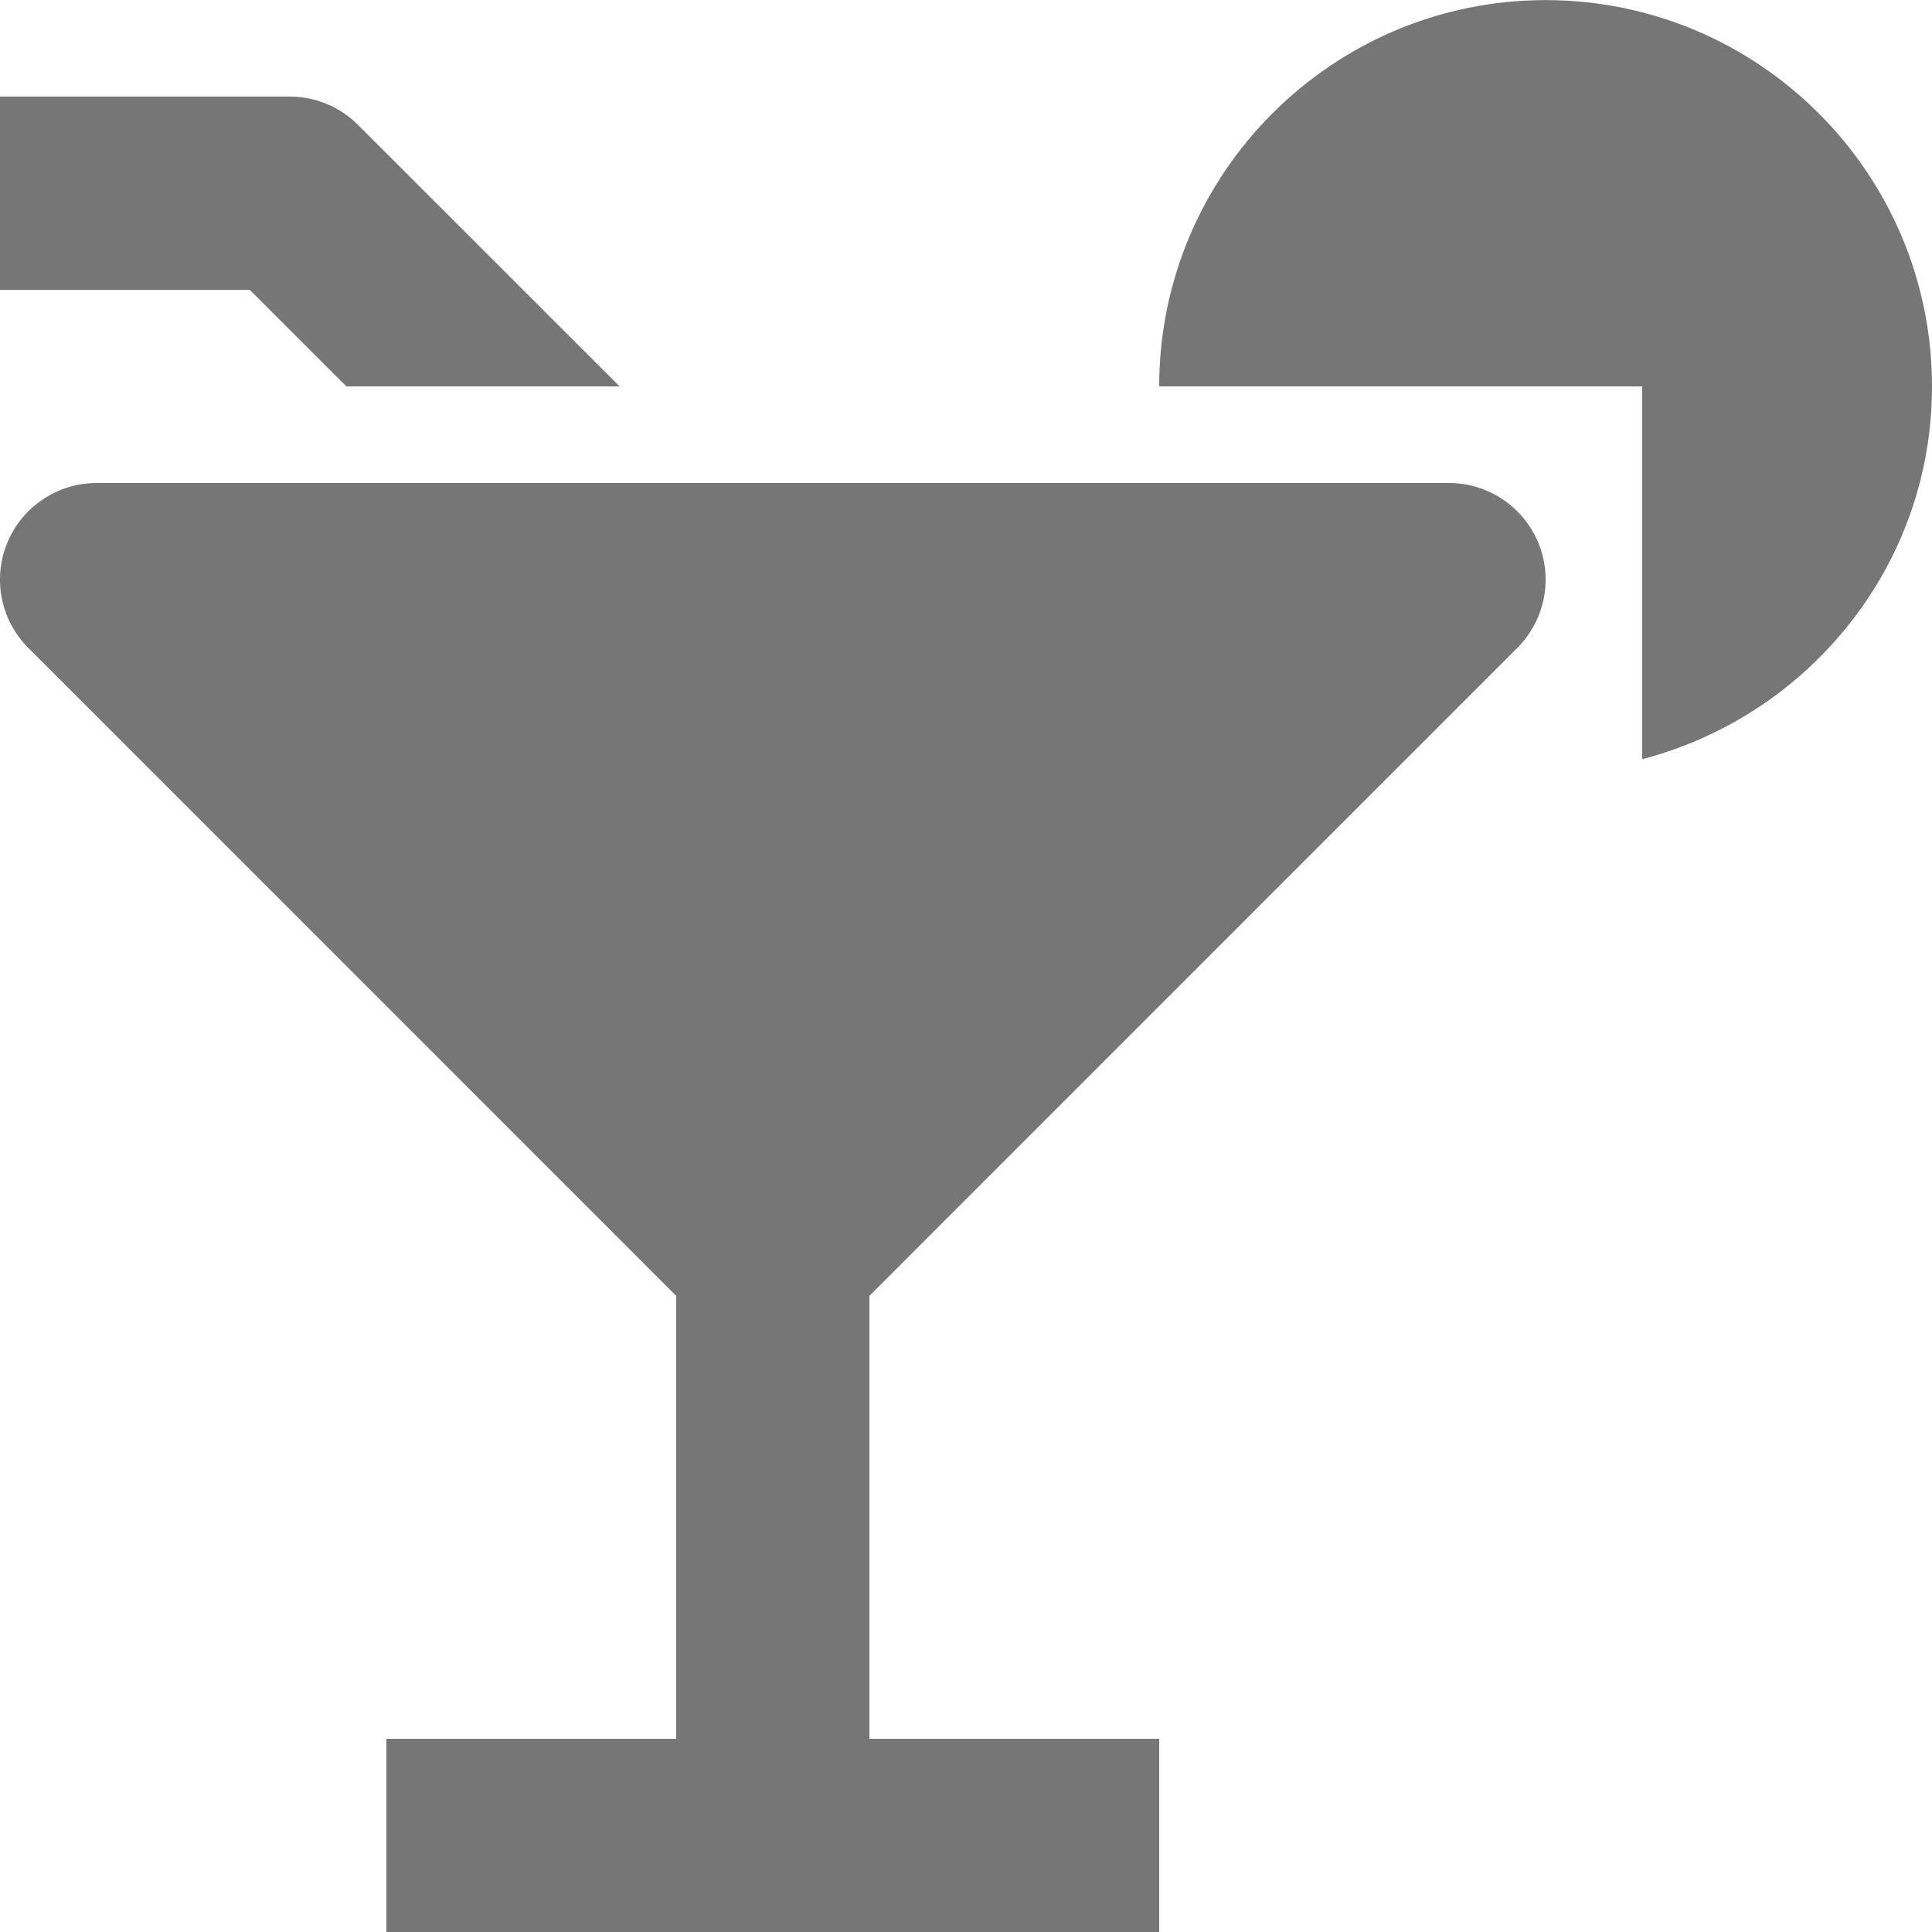 <?xml version="1.0" encoding="UTF-8"?>
<svg width="20px" height="20px" viewBox="0 0 20 20" version="1.1" xmlns="http://www.w3.org/2000/svg" xmlns:xlink="http://www.w3.org/1999/xlink">
    <!-- Generator: Sketch 42 (36781) - http://www.bohemiancoding.com/sketch -->
    <title>Fill 780 + Fill 781 + Fill 782</title>
    <desc>Created with Sketch.</desc>
    <defs></defs>
    <g id="Page-1" stroke="none" stroke-width="1" fill="none" fill-rule="evenodd">
        <g id="Solid-Icons" transform="translate(-338, -1394)" fill="#767676">
            <g id="Fill-780-+-Fill-781-+-Fill-782" transform="translate(338, 1394)">
                <path d="M16,0.001 C13.794,0.001 12,1.794 12,4 L17,4 L17,7.859 C18.72,7.41 20,5.859 20,4 C20,1.794 18.206,0.001 16,0.001" id="Fill-780"></path>
                <path d="M15,5 L1,5 C0.596,5 0.231,5.245 0.076,5.617 C-0.079,5.992 0.007,6.421 0.293,6.707 L7,13.415 L7,18 L4,18 L4,20 L12,20 L12,18 L9,18 L9,13.415 L15.707,6.707 C15.993,6.421 16.079,5.992 15.924,5.617 C15.769,5.245 15.404,5 15,5" id="Fill-781"></path>
                <path d="M3.586,4 L6.414,4 L3.707,1.294 C3.52,1.105 3.265,1 3,1 L-0,1 L-0,3.001 L2.586,3.001 L3.586,4 Z" id="Fill-782"></path>
            </g>
        </g>
    </g>
</svg>